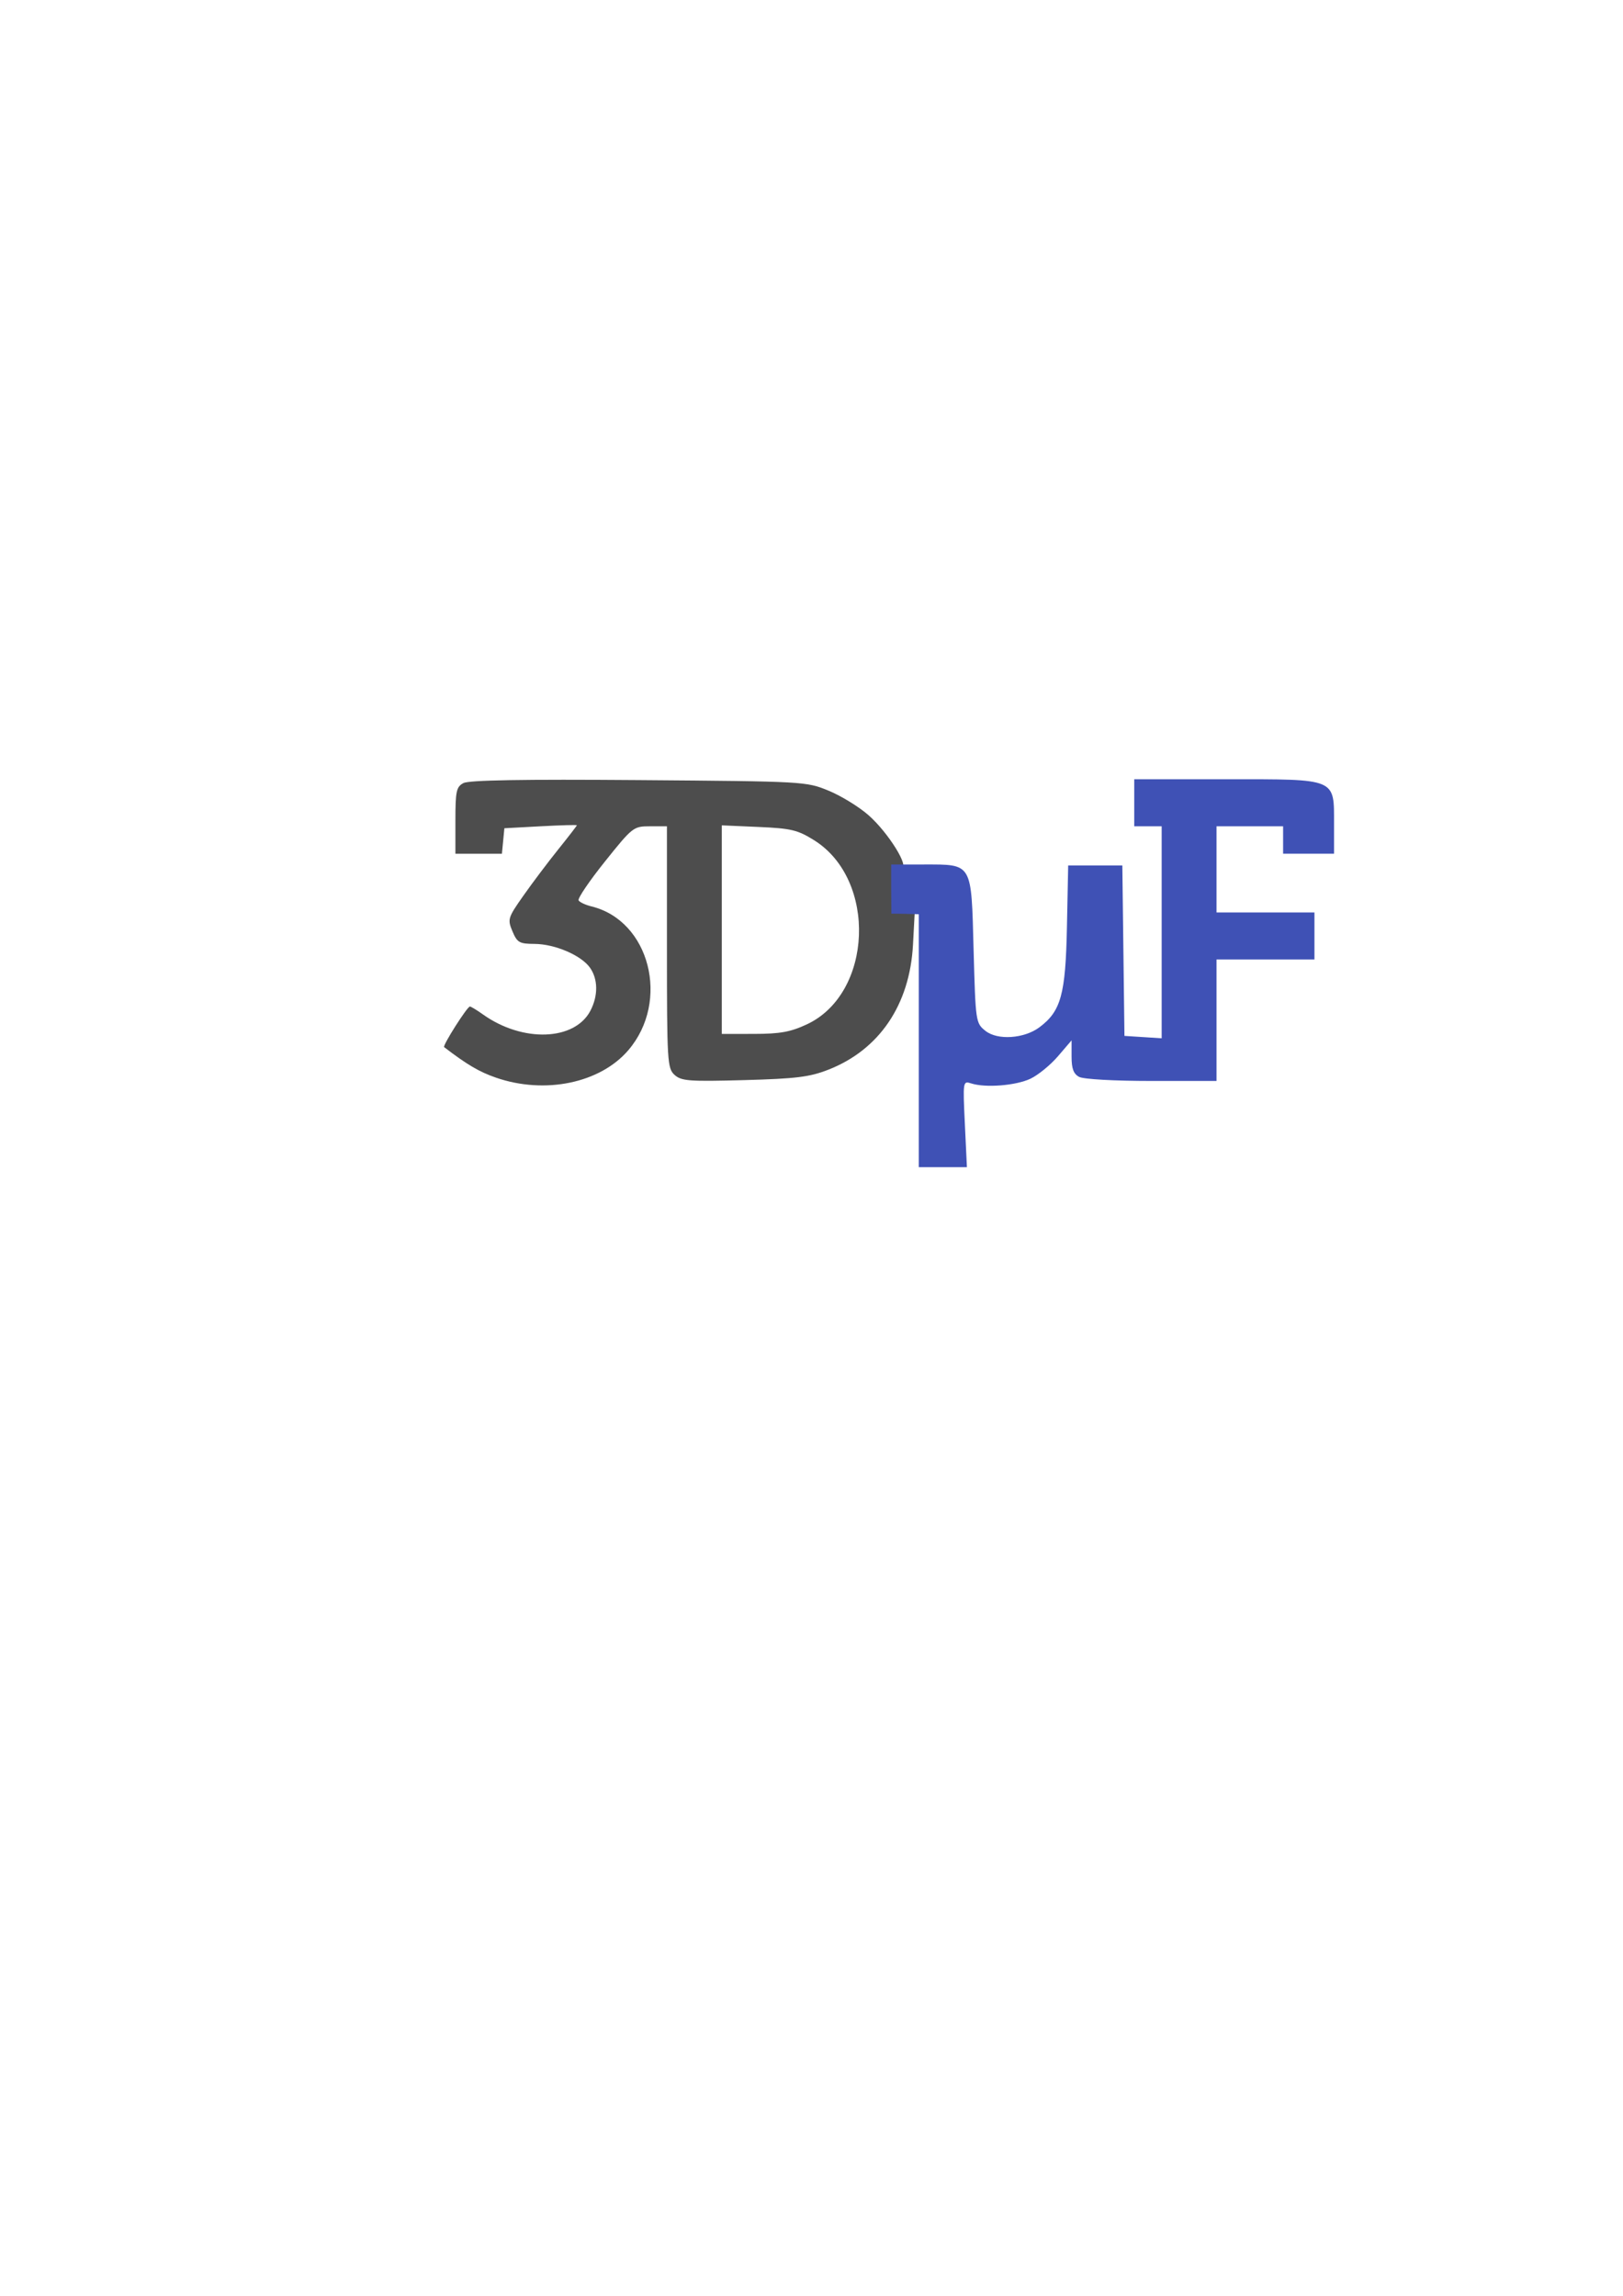 <?xml version="1.0" encoding="UTF-8" standalone="no"?>
<!-- Created with Inkscape (http://www.inkscape.org/) -->

<svg
   xmlns:dc="http://purl.org/dc/elements/1.1/"
   xmlns:cc="http://creativecommons.org/ns#"
   xmlns:rdf="http://www.w3.org/1999/02/22-rdf-syntax-ns#"
   xmlns:svg="http://www.w3.org/2000/svg"
   xmlns="http://www.w3.org/2000/svg"
   xmlns:sodipodi="http://sodipodi.sourceforge.net/DTD/sodipodi-0.dtd"
   xmlns:inkscape="http://www.inkscape.org/namespaces/inkscape"
   width="744.094"
   height="1052.362"
   id="svg2"
   version="1.1"
   inkscape:version="0.48.5 r10040"
   sodipodi:docname="New document 1">
  <defs
     id="defs4" />
  <sodipodi:namedview
     id="base"
     pagecolor="#ffffff"
     bordercolor="#666666"
     borderopacity="1.0"
     inkscape:pageopacity="0.0"
     inkscape:pageshadow="2"
     inkscape:zoom="0.7"
     inkscape:cx="222.54166"
     inkscape:cy="510.15607"
     inkscape:document-units="px"
     inkscape:current-layer="layer1-0"
     showgrid="false"
     inkscape:window-width="1920"
     inkscape:window-height="1058"
     inkscape:window-x="-8"
     inkscape:window-y="-8"
     inkscape:window-maximized="1" />
  <g
     inkscape:label="Layer 1"
     inkscape:groupmode="layer"
     id="layer1">
    <g
       id="layer1-0"
       transform="matrix(1.796,0,0,1.796,-266.635,-422.4)">
      <path
         style="fill:#4d4d4d"
         id="path3121"
         d="m 275.047,510.225 c -4.248,-1.468 -7.385,-3.316 -13.211,-7.783 -0.463,-0.355 5.89,-10.366 6.579,-10.366 0.27,0 1.772,0.912 3.338,2.027 10.149,7.226 23.444,6.745 27.445,-0.994 1.971,-3.812 1.927,-8.002 -0.116,-10.918 -2.221,-3.171 -8.952,-6.066 -14.166,-6.092 -3.88,-0.02 -4.429,-0.333 -5.644,-3.222 -1.29,-3.069 -1.176,-3.44 2.798,-9.094 2.279,-3.242 6.281,-8.554 8.894,-11.805 2.612,-3.251 4.751,-6.021 4.752,-6.156 10e-4,-0.135 -4.161,-0.02 -9.25,0.255 l -9.252,0.5 -0.313,3.25 -0.313,3.25 -5.937,0 -5.937,0 0,-8.465 c 0,-7.501 0.233,-8.589 2.044,-9.558 1.416,-0.758 15.159,-0.993 44.75,-0.765 42.327,0.326 42.758,0.35 48.486,2.709 3.179,1.309 7.758,4.121 10.175,6.249 5.082,4.473 10.655,13.462 8.353,13.462 -1.081,0 -1.808,0.833 -1.808,5.369 0,5.81 0.083,6 2.625,6 l 2.625,0 -0.444,8.25 c -0.825,15.322 -8.594,26.783 -21.605,31.873 -4.801,1.878 -8.197,2.298 -21.506,2.66 -14.059,0.382 -16.019,0.235 -17.75,-1.331 -1.848,-1.672 -1.946,-3.317 -1.946,-32.606 l 0,-30.845 -4.315,0 c -4.234,0 -4.45,0.169 -11.543,9.027 -3.975,4.965 -6.988,9.415 -6.694,9.889 0.293,0.474 1.775,1.166 3.293,1.537 14.867,3.631 20.129,24.162 9.405,36.691 -7.203,8.415 -21.288,11.333 -33.813,7.005 z m 79.358,-13.585 c 16.875,-7.857 18.019,-36.947 1.849,-47.022 -4.186,-2.608 -5.861,-3.007 -14.144,-3.369 l -9.396,-0.411 0,26.619 0,26.619 8.25,-0.01 c 6.612,-0.008 9.281,-0.49 13.44,-2.426 z"
         inkscape:connector-curvature="0"
         inkscape:export-filename="C:\Users\Aaron Heuckroth\Documents\GitHub\3DuF\img\path3134.png"
         inkscape:export-xdpi="300"
         inkscape:export-ydpi="300" />
      <path
         style="fill:#3f51b5;fill-opacity:1"
         id="path3134"
         d="m 383,500.576 2e-5,-32.053 -3.5,-0.099 -3.5,-0.05 -0.05,-6.547 0,-6 8.309,0 c 12.565,0 12.129,-0.575 12.734,21.754 0.499,18.414 0.541,18.705 2.995,20.689 3.06,2.474 9.891,2.033 13.807,-0.891 5.508,-4.112 6.675,-8.359 7.023,-25.553 l 0.319,-15.75 6.912,0 6.912,0 0.27,21.75 0.27,21.75 4.75,0.305 4.75,0.305 0,-27.055 0,-27.055 -3.5,0 -3.5,0 0,-6 0,-6 23.5,0 c 28.389,0 27.5,-0.372 27.5,11.5 l 0,7.5 -6.5,0 -6.5,0 0,-3.5 0,-3.5 -8.5,0 -8.5,0 0,11 0,11 12.5,0 12.5,0 0,6 0,6 -12.5,0 -12.5,0 0,15.5 0,15.5 -16.566,0 c -9.507,0 -17.39,-0.441 -18.5,-1.035 -1.435,-0.768 -1.934,-2.106 -1.934,-5.18 l 0,-4.145 -3.467,4.05 c -1.907,2.228 -5.067,4.809 -7.022,5.737 -3.711,1.761 -11.484,2.377 -15.143,1.199 -2.108,-0.678 -2.125,-0.566 -1.608,10.344 l 0.523,11.03 -6.142,0 -6.142,0 z"
         inkscape:connector-curvature="0"
         sodipodi:nodetypes="ccccccssssscccccccccccccsscccccccccccccccccssscsssscccc"
         inkscape:export-xdpi="300"
         inkscape:export-ydpi="300" />
    </g>
  </g>
</svg>

